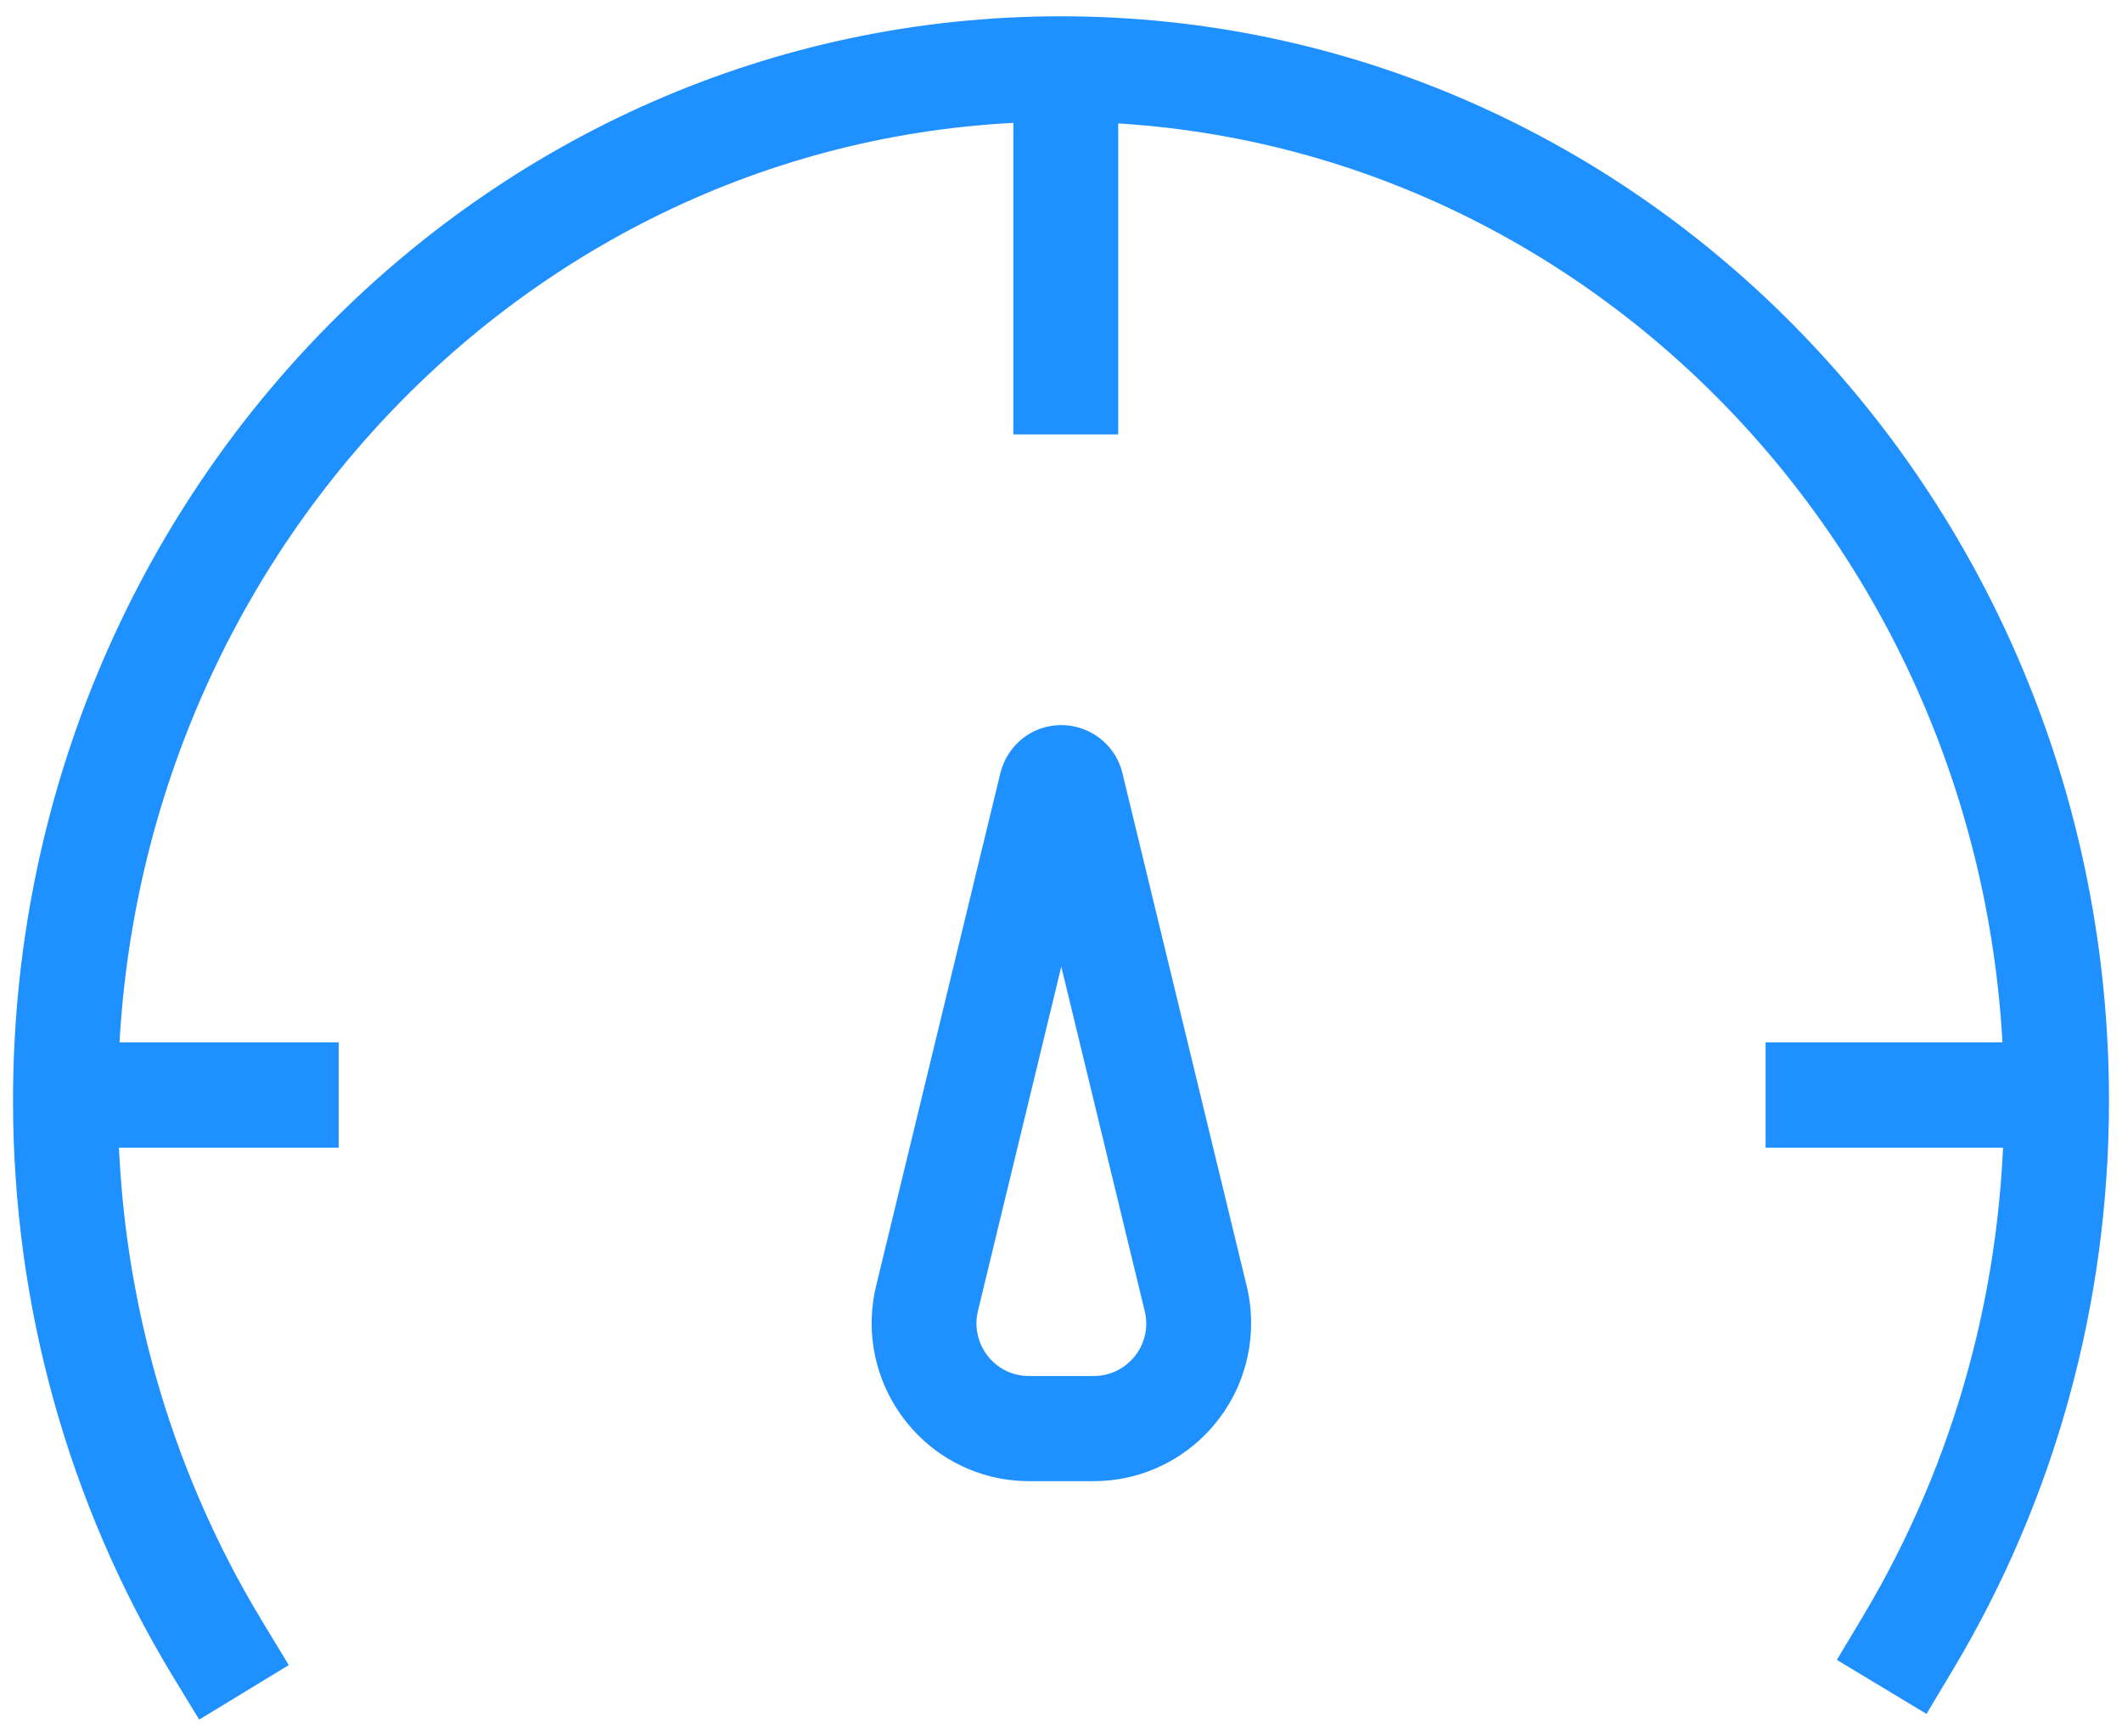 ﻿<?xml version="1.0" encoding="utf-8"?>
<svg version="1.1" xmlns:xlink="http://www.w3.org/1999/xlink" width="22px" height="18px" xmlns="http://www.w3.org/2000/svg">
  <g transform="matrix(1 0 0 1 -277 -371 )">
    <path d="M 11.593 1.102  L 11.593 4.503  L 10.506 4.503  L 10.506 1.102  L 11.593 1.102  Z M 0.186 10.805  L 3.511 10.805  L 3.511 11.897  L 0.186 11.897  L 0.186 10.805  Z M 18.305 10.805  L 21.745 10.805  L 21.745 11.897  L 18.305 11.897  L 18.305 10.805  Z M 21.865 11.409  C 21.865 13.518  21.302 15.543  20.253 17.299  L 19.973 17.767  L 19.044 17.207  L 19.324 16.739  C 20.269 15.152  20.778 13.321  20.778 11.409  C 20.778 5.801  16.396 1.261  11 1.261  C 5.604 1.261  1.222 5.801  1.222 11.409  C 1.222 13.341  1.744 15.195  2.712 16.796  L 2.994 17.261  L 2.065 17.826  L 1.782 17.361  C 0.713 15.591  0.135 13.543  0.135 11.409  C 0.135 5.206  4.996 0.169  11 0.169  C 17.004 0.169  21.865 5.203  21.865 11.409  Z M 11.003 10.02  L 10.139 13.589  C 10.068 13.881  10.246 14.178  10.539 14.249  C 10.582 14.259  10.623 14.264  10.666 14.264  L 11.341 14.264  C 11.642 14.264  11.884 14.019  11.884 13.72  C 11.884 13.676  11.878 13.633  11.868 13.592  L 11.003 10.02  Z M 12.925 13.331  C 12.956 13.457  12.971 13.587  12.971 13.717  C 12.971 14.62  12.24 15.354  11.341 15.354  L 10.666 15.354  C 10.537 15.354  10.407 15.338  10.282 15.308  C 9.409 15.093  8.871 14.208  9.083 13.331  L 10.371 8.016  C 10.43 7.778  10.613 7.591  10.85 7.535  C 11.199 7.451  11.553 7.665  11.637 8.016  L 12.925 13.331  Z " fill-rule="nonzero" fill="#1e90ff" stroke="none" transform="matrix(1 0 0 1 277 371 )" />
  </g>
</svg>